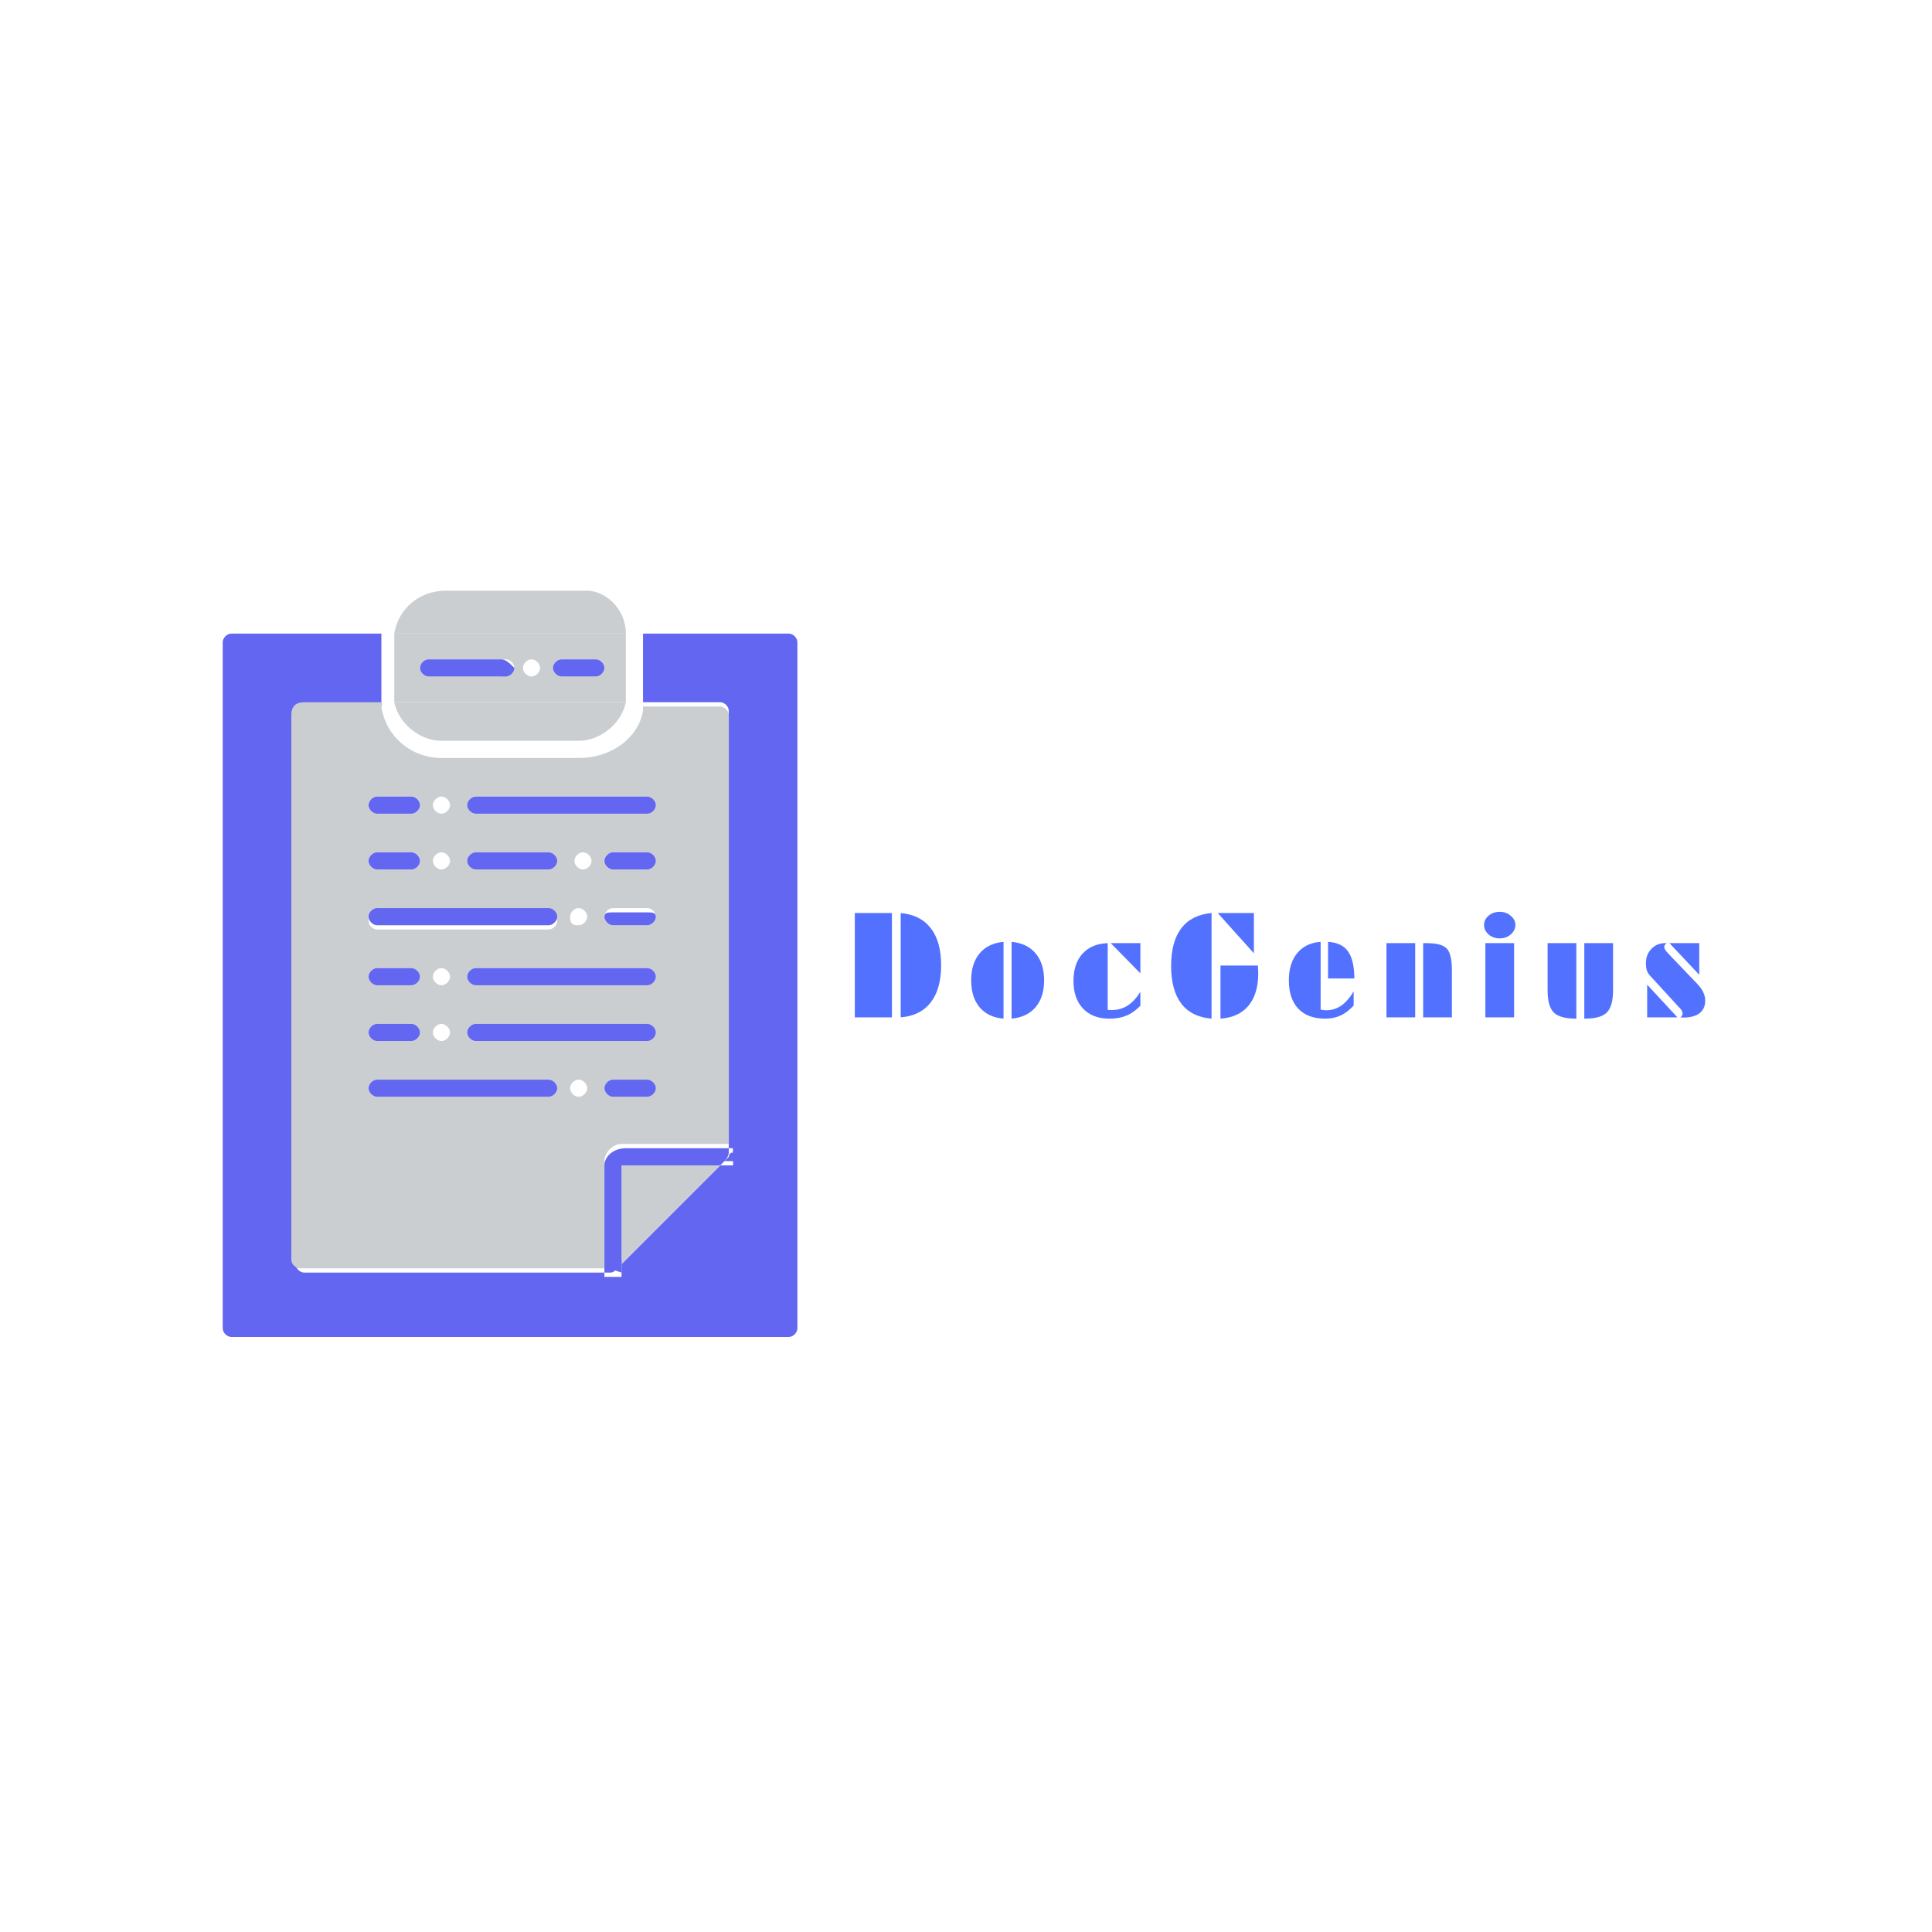 <svg xmlns="http://www.w3.org/2000/svg" xmlns:xlink="http://www.w3.org/1999/xlink" width="500" zoomAndPan="magnify" viewBox="0 0 375 375" height="500" preserveAspectRatio="xMidYMid meet" version="1.0"><defs><g/><clipPath id="d59da3e925"><path d="M 76 114.656 L 122 114.656 L 122 123 L 76 123 Z M 76 114.656 " clip-rule="nonzero"/></clipPath></defs><path fill="#6366f1" d="M 124.809 136.301 L 139.789 136.301 C 140.625 136.301 141.457 137.133 141.457 137.965 L 141.457 222.871 L 142.289 222.871 L 142.289 226.203 L 139.789 226.203 L 120.645 245.348 L 120.645 247.844 L 117.316 247.844 L 117.316 247.012 L 59.043 247.012 C 58.211 247.012 57.379 246.18 57.379 245.348 L 57.379 138.797 C 57.379 137.965 58.211 137.133 59.043 137.133 L 74.027 137.133 C 74.027 136.301 74.027 136.301 74.027 135.469 L 74.027 123.812 C 74.027 123.812 74.027 122.98 74.027 122.98 L 44.895 122.98 C 44.062 122.98 43.23 123.812 43.23 124.645 L 43.23 257.836 C 43.23 258.668 44.062 259.5 44.895 259.5 L 153.109 259.5 C 153.941 259.5 154.773 258.668 154.773 257.836 L 154.773 124.645 C 154.773 123.812 153.941 122.98 153.109 122.98 L 124.809 122.98 C 124.809 122.98 124.809 123.812 124.809 123.812 L 124.809 134.633 C 124.809 135.469 124.809 136.301 124.809 136.301 Z M 124.809 136.301 " fill-opacity="1" fill-rule="nonzero"/><path fill="#cbced1" d="M 56.547 138.797 L 56.547 244.516 C 56.547 245.348 57.379 246.18 58.211 246.18 L 117.316 246.18 L 117.316 225.371 C 117.316 223.703 118.98 222.039 120.645 222.039 L 141.457 222.039 L 141.457 138.797 C 141.457 137.965 140.625 137.133 139.789 137.133 L 124.809 137.133 C 124.809 137.133 124.809 137.133 124.809 137.965 C 123.973 142.961 118.98 147.121 112.32 147.121 L 85.684 147.121 C 79.855 147.121 74.859 142.961 74.027 137.133 C 74.027 137.133 74.027 137.133 74.027 136.301 L 59.043 136.301 C 57.379 136.301 56.547 137.133 56.547 138.797 Z M 112.32 212.883 C 111.488 212.883 110.656 212.051 110.656 211.219 C 110.656 210.387 111.488 209.555 112.32 209.555 C 113.152 209.555 113.984 210.387 113.984 211.219 C 113.984 212.051 113.152 212.883 112.32 212.883 Z M 125.641 212.883 L 118.98 212.883 C 118.148 212.883 117.316 212.051 117.316 211.219 C 117.316 210.387 118.148 209.555 118.98 209.555 L 125.641 209.555 C 126.473 209.555 127.305 210.387 127.305 211.219 C 127.305 212.051 126.473 212.883 125.641 212.883 Z M 125.641 202.062 L 92.344 202.062 C 91.508 202.062 90.676 201.23 90.676 200.398 C 90.676 199.566 91.508 198.73 92.344 198.73 L 125.641 198.73 C 126.473 198.73 127.305 199.566 127.305 200.398 C 127.305 201.23 126.473 202.062 125.641 202.062 Z M 125.641 191.238 L 92.344 191.238 C 91.508 191.238 90.676 190.406 90.676 189.574 C 90.676 188.742 91.508 187.91 92.344 187.91 L 125.641 187.91 C 126.473 187.91 127.305 188.742 127.305 189.574 C 127.305 190.406 126.473 191.238 125.641 191.238 Z M 112.32 176.258 C 113.152 176.258 113.984 177.09 113.984 177.922 C 113.984 178.754 113.152 179.586 112.32 179.586 C 111.488 179.586 110.656 179.586 110.656 177.922 C 110.656 177.09 111.488 176.258 112.32 176.258 Z M 111.488 167.102 C 111.488 166.266 112.32 165.434 113.152 165.434 C 113.984 165.434 114.816 166.266 114.816 167.102 C 114.816 167.934 113.984 168.766 113.152 168.766 C 112.32 168.766 111.488 167.934 111.488 167.102 Z M 125.641 179.586 L 118.98 179.586 C 118.148 179.586 117.316 178.754 117.316 177.922 C 117.316 177.09 118.148 176.258 118.98 176.258 L 125.641 176.258 C 126.473 176.258 127.305 177.09 127.305 177.922 C 127.305 178.754 126.473 179.586 125.641 179.586 Z M 125.641 168.766 L 118.98 168.766 C 118.148 168.766 117.316 167.934 117.316 167.102 C 117.316 166.266 118.148 165.434 118.98 165.434 L 125.641 165.434 C 126.473 165.434 127.305 166.266 127.305 167.102 C 127.305 167.934 126.473 168.766 125.641 168.766 Z M 92.344 154.613 L 125.641 154.613 C 126.473 154.613 127.305 155.445 127.305 156.277 C 127.305 157.109 126.473 157.941 125.641 157.941 L 92.344 157.941 C 91.508 157.941 90.676 157.109 90.676 156.277 C 90.676 155.445 91.508 154.613 92.344 154.613 Z M 92.344 165.434 L 106.492 165.434 C 107.324 165.434 108.16 166.266 108.16 167.102 C 108.16 167.934 107.324 168.766 106.492 168.766 L 92.344 168.766 C 91.508 168.766 90.676 167.934 90.676 167.102 C 90.676 166.266 91.508 165.434 92.344 165.434 Z M 85.684 154.613 C 86.516 154.613 87.348 155.445 87.348 156.277 C 87.348 157.109 86.516 157.941 85.684 157.941 C 84.852 157.941 84.02 157.109 84.02 156.277 C 84.02 155.445 84.852 154.613 85.684 154.613 Z M 85.684 165.434 C 86.516 165.434 87.348 166.266 87.348 167.102 C 87.348 167.934 86.516 168.766 85.684 168.766 C 84.852 168.766 84.02 167.934 84.02 167.102 C 84.02 166.266 84.852 165.434 85.684 165.434 Z M 73.195 154.613 L 79.855 154.613 C 80.688 154.613 81.52 155.445 81.52 156.277 C 81.52 157.109 80.688 157.941 79.855 157.941 L 73.195 157.941 C 72.363 157.941 71.531 157.109 71.531 156.277 C 71.531 155.445 72.363 154.613 73.195 154.613 Z M 73.195 165.434 L 79.855 165.434 C 80.688 165.434 81.52 166.266 81.52 167.102 C 81.52 167.934 80.688 168.766 79.855 168.766 L 73.195 168.766 C 72.363 168.766 71.531 167.934 71.531 167.102 C 71.531 166.266 72.363 165.434 73.195 165.434 Z M 73.195 177.09 L 106.492 177.09 C 107.324 177.09 108.16 177.922 108.16 178.754 C 108.16 179.586 107.324 180.418 106.492 180.418 L 73.195 180.418 C 72.363 180.418 71.531 179.586 71.531 178.754 C 71.531 177.09 72.363 177.09 73.195 177.09 Z M 85.684 191.238 C 84.852 191.238 84.02 190.406 84.02 189.574 C 84.02 188.742 84.852 187.91 85.684 187.91 C 86.516 187.91 87.348 188.742 87.348 189.574 C 87.348 190.406 86.516 191.238 85.684 191.238 Z M 87.348 200.398 C 87.348 201.23 86.516 202.062 85.684 202.062 C 84.852 202.062 84.02 201.23 84.02 200.398 C 84.02 199.566 84.852 198.73 85.684 198.73 C 86.516 198.73 87.348 199.566 87.348 200.398 Z M 73.195 187.91 L 79.855 187.91 C 80.688 187.91 81.52 188.742 81.52 189.574 C 81.52 190.406 80.688 191.238 79.855 191.238 L 73.195 191.238 C 72.363 191.238 71.531 190.406 71.531 189.574 C 71.531 188.742 72.363 187.91 73.195 187.91 Z M 73.195 198.73 L 79.855 198.73 C 80.688 198.73 81.52 199.566 81.52 200.398 C 81.52 201.23 80.688 202.062 79.855 202.062 L 73.195 202.062 C 72.363 202.062 71.531 201.23 71.531 200.398 C 71.531 199.566 72.363 198.73 73.195 198.73 Z M 73.195 209.555 L 106.492 209.555 C 107.324 209.555 108.16 210.387 108.16 211.219 C 108.16 212.051 107.324 212.883 106.492 212.883 L 73.195 212.883 C 72.363 212.883 71.531 212.051 71.531 211.219 C 71.531 210.387 72.363 209.555 73.195 209.555 Z M 73.195 209.555 " fill-opacity="1" fill-rule="nonzero"/><path fill="#cbced1" d="M 120.645 226.203 L 120.645 245.348 L 139.789 226.203 L 120.645 226.203 C 120.645 225.371 120.645 226.203 120.645 226.203 Z M 120.645 226.203 " fill-opacity="1" fill-rule="nonzero"/><path fill="#6366f1" d="M 141.457 224.539 L 140.625 225.371 L 143.121 225.371 L 143.121 222.871 L 142.289 222.871 L 142.289 223.703 C 141.457 223.703 141.457 224.539 141.457 224.539 Z M 141.457 224.539 " fill-opacity="1" fill-rule="nonzero"/><path fill="#6366f1" d="M 118.148 246.18 L 120.645 247.012 L 120.645 244.516 L 119.812 245.348 C 118.98 246.18 118.98 246.18 118.148 246.18 Z M 118.148 246.18 " fill-opacity="1" fill-rule="nonzero"/><path fill="#6366f1" d="M 117.316 226.203 L 117.316 247.012 L 118.148 247.012 C 118.98 247.012 118.98 247.012 119.812 246.18 L 120.645 245.348 L 120.645 226.203 L 139.789 226.203 L 140.625 225.371 C 140.625 225.371 141.457 224.539 141.457 223.703 L 141.457 222.871 L 121.477 222.871 C 118.98 222.871 117.316 224.539 117.316 226.203 Z M 117.316 226.203 " fill-opacity="1" fill-rule="nonzero"/><g clip-path="url(#d59da3e925)"><path fill="#cbced1" d="M 113.984 114.656 L 86.516 114.656 C 81.52 114.656 77.359 117.984 76.527 122.98 L 121.477 122.98 C 121.477 117.984 117.316 114.656 113.984 114.656 Z M 113.984 114.656 " fill-opacity="1" fill-rule="nonzero"/></g><path fill="#cbced1" d="M 76.527 122.98 C 76.527 122.98 76.527 123.812 76.527 123.812 L 76.527 134.633 C 76.527 135.469 76.527 135.469 76.527 136.301 L 121.477 136.301 C 121.477 135.469 121.477 135.469 121.477 134.633 L 121.477 123.812 C 121.477 123.812 121.477 122.98 121.477 122.98 Z M 97.336 131.305 L 83.184 131.305 C 82.352 131.305 81.52 130.473 81.52 129.641 C 81.52 128.809 82.352 127.977 83.184 127.977 L 98.168 127.977 C 99 127.977 99.836 128.809 99.836 129.641 C 99 130.473 98.168 131.305 97.336 131.305 Z M 103.164 131.305 C 102.332 131.305 101.5 130.473 101.5 129.641 C 101.5 128.809 102.332 127.977 103.164 127.977 C 103.996 127.977 104.828 128.809 104.828 129.641 C 104.828 130.473 103.996 131.305 103.164 131.305 Z M 115.648 131.305 L 108.992 131.305 C 108.16 131.305 107.324 130.473 107.324 129.641 C 107.324 128.809 108.16 127.977 108.992 127.977 L 115.648 127.977 C 116.484 127.977 117.316 128.809 117.316 129.641 C 117.316 130.473 116.484 131.305 115.648 131.305 Z M 115.648 131.305 " fill-opacity="1" fill-rule="nonzero"/><path fill="#cbced1" d="M 85.684 143.793 L 112.32 143.793 C 116.484 143.793 120.645 140.461 121.477 136.301 L 76.527 136.301 C 77.359 140.461 81.52 143.793 85.684 143.793 Z M 85.684 143.793 " fill-opacity="1" fill-rule="nonzero"/><path fill="#6366f1" d="M 73.195 157.941 L 79.855 157.941 C 80.688 157.941 81.52 157.109 81.52 156.277 C 81.52 155.445 80.688 154.613 79.855 154.613 L 73.195 154.613 C 72.363 154.613 71.531 155.445 71.531 156.277 C 71.531 157.109 72.363 157.941 73.195 157.941 Z M 73.195 157.941 " fill-opacity="1" fill-rule="nonzero"/><path fill="#6366f1" d="M 92.344 157.941 L 125.641 157.941 C 126.473 157.941 127.305 157.109 127.305 156.277 C 127.305 155.445 126.473 154.613 125.641 154.613 L 92.344 154.613 C 91.508 154.613 90.676 155.445 90.676 156.277 C 90.676 157.109 91.508 157.941 92.344 157.941 Z M 92.344 157.941 " fill-opacity="1" fill-rule="nonzero"/><path fill="#6366f1" d="M 73.195 168.766 L 79.855 168.766 C 80.688 168.766 81.52 167.934 81.52 167.102 C 81.52 166.266 80.688 165.434 79.855 165.434 L 73.195 165.434 C 72.363 165.434 71.531 166.266 71.531 167.102 C 71.531 167.934 72.363 168.766 73.195 168.766 Z M 73.195 168.766 " fill-opacity="1" fill-rule="nonzero"/><path fill="#6366f1" d="M 125.641 165.434 L 118.98 165.434 C 118.148 165.434 117.316 166.266 117.316 167.102 C 117.316 167.934 118.148 168.766 118.98 168.766 L 125.641 168.766 C 126.473 168.766 127.305 167.934 127.305 167.102 C 127.305 166.266 126.473 165.434 125.641 165.434 Z M 125.641 165.434 " fill-opacity="1" fill-rule="nonzero"/><path fill="#6366f1" d="M 92.344 168.766 L 106.492 168.766 C 107.324 168.766 108.16 167.934 108.16 167.102 C 108.16 166.266 107.324 165.434 106.492 165.434 L 92.344 165.434 C 91.508 165.434 90.676 166.266 90.676 167.102 C 90.676 167.934 91.508 168.766 92.344 168.766 Z M 92.344 168.766 " fill-opacity="1" fill-rule="nonzero"/><path fill="#6366f1" d="M 73.195 179.586 L 106.492 179.586 C 107.324 179.586 108.16 178.754 108.16 177.922 C 108.16 177.09 107.324 176.258 106.492 176.258 L 73.195 176.258 C 72.363 176.258 71.531 177.09 71.531 177.922 C 71.531 178.754 72.363 179.586 73.195 179.586 Z M 73.195 179.586 " fill-opacity="1" fill-rule="nonzero"/><path fill="#6366f1" d="M 125.641 177.09 L 118.98 177.09 C 118.148 177.09 117.316 177.09 117.316 177.922 C 117.316 178.754 118.148 179.586 118.98 179.586 L 125.641 179.586 C 126.473 179.586 127.305 178.754 127.305 177.922 C 127.305 177.09 126.473 177.09 125.641 177.09 Z M 125.641 177.09 " fill-opacity="1" fill-rule="nonzero"/><path fill="#6366f1" d="M 73.195 191.238 L 79.855 191.238 C 80.688 191.238 81.52 190.406 81.52 189.574 C 81.52 188.742 80.688 187.91 79.855 187.91 L 73.195 187.91 C 72.363 187.91 71.531 188.742 71.531 189.574 C 71.531 190.406 72.363 191.238 73.195 191.238 Z M 73.195 191.238 " fill-opacity="1" fill-rule="nonzero"/><path fill="#6366f1" d="M 125.641 187.91 L 92.344 187.91 C 91.508 187.91 90.676 188.742 90.676 189.574 C 90.676 190.406 91.508 191.238 92.344 191.238 L 125.641 191.238 C 126.473 191.238 127.305 190.406 127.305 189.574 C 127.305 188.742 126.473 187.91 125.641 187.91 Z M 125.641 187.91 " fill-opacity="1" fill-rule="nonzero"/><path fill="#6366f1" d="M 73.195 202.062 L 79.855 202.062 C 80.688 202.062 81.52 201.23 81.52 200.398 C 81.52 199.566 80.688 198.73 79.855 198.73 L 73.195 198.73 C 72.363 198.73 71.531 199.566 71.531 200.398 C 71.531 201.23 72.363 202.062 73.195 202.062 Z M 73.195 202.062 " fill-opacity="1" fill-rule="nonzero"/><path fill="#6366f1" d="M 125.641 198.73 L 92.344 198.73 C 91.508 198.73 90.676 199.566 90.676 200.398 C 90.676 201.23 91.508 202.062 92.344 202.062 L 125.641 202.062 C 126.473 202.062 127.305 201.23 127.305 200.398 C 127.305 199.566 126.473 198.73 125.641 198.73 Z M 125.641 198.73 " fill-opacity="1" fill-rule="nonzero"/><path fill="#6366f1" d="M 73.195 212.883 L 106.492 212.883 C 107.324 212.883 108.16 212.051 108.16 211.219 C 108.16 210.387 107.324 209.555 106.492 209.555 L 73.195 209.555 C 72.363 209.555 71.531 210.387 71.531 211.219 C 71.531 212.051 72.363 212.883 73.195 212.883 Z M 73.195 212.883 " fill-opacity="1" fill-rule="nonzero"/><path fill="#6366f1" d="M 125.641 209.555 L 118.98 209.555 C 118.148 209.555 117.316 210.387 117.316 211.219 C 117.316 212.051 118.148 212.883 118.98 212.883 L 125.641 212.883 C 126.473 212.883 127.305 212.051 127.305 211.219 C 127.305 210.387 126.473 209.555 125.641 209.555 Z M 125.641 209.555 " fill-opacity="1" fill-rule="nonzero"/><path fill="#6366f1" d="M 115.648 127.977 L 108.992 127.977 C 108.16 127.977 107.324 128.809 107.324 129.641 C 107.324 130.473 108.16 131.305 108.992 131.305 L 115.648 131.305 C 116.484 131.305 117.316 130.473 117.316 129.641 C 117.316 128.809 116.484 127.977 115.648 127.977 Z M 115.648 127.977 " fill-opacity="1" fill-rule="nonzero"/><path fill="#6366f1" d="M 97.336 127.977 L 83.184 127.977 C 82.352 127.977 81.52 128.809 81.52 129.641 C 81.52 130.473 82.352 131.305 83.184 131.305 L 98.168 131.305 C 99 131.305 99.836 130.473 99.836 129.641 C 99 128.809 98.168 127.977 97.336 127.977 Z M 97.336 127.977 " fill-opacity="1" fill-rule="nonzero"/><g fill="#5271ff" fill-opacity="1"><g transform="translate(165.015, 197.469)"><g><path d="M 8.109 0 L 0.906 0 L 0.906 -20.25 L 8.109 -20.25 Z M 9.812 0 L 9.812 -20.25 C 12.363 -20.02 14.305 -19.039 15.641 -17.312 C 16.984 -15.594 17.656 -13.191 17.656 -10.109 C 17.656 -7.035 16.984 -4.633 15.641 -2.906 C 14.305 -1.176 12.363 -0.207 9.812 0 Z M 9.812 0 "/></g></g></g><g fill="#5271ff" fill-opacity="1"><g transform="translate(188.114, 197.469)"><g><path d="M 6.672 0.25 C 4.68 0.082 3.133 -0.648 2.031 -1.953 C 0.938 -3.254 0.391 -4.992 0.391 -7.172 C 0.391 -9.367 0.938 -11.117 2.031 -12.422 C 3.125 -13.723 4.672 -14.469 6.672 -14.656 Z M 8.234 0.25 L 8.234 -14.656 C 10.254 -14.469 11.812 -13.719 12.906 -12.406 C 14 -11.102 14.547 -9.359 14.547 -7.172 C 14.547 -5.004 13.992 -3.27 12.891 -1.969 C 11.785 -0.676 10.234 0.062 8.234 0.25 Z M 8.234 0.25 "/></g></g></g><g fill="#5271ff" fill-opacity="1"><g transform="translate(207.97, 197.469)"><g><path d="M 13.375 -8.547 L 7.625 -14.406 L 13.375 -14.406 Z M 7.031 -1.469 C 7.133 -1.445 7.242 -1.43 7.359 -1.422 C 7.473 -1.422 7.633 -1.422 7.844 -1.422 C 8.977 -1.422 9.992 -1.707 10.891 -2.281 C 11.785 -2.852 12.613 -3.742 13.375 -4.953 L 13.375 -2.25 C 12.5 -1.352 11.594 -0.711 10.656 -0.328 C 9.727 0.055 8.625 0.25 7.344 0.25 C 5.188 0.25 3.488 -0.398 2.25 -1.703 C 1.008 -3.004 0.391 -4.789 0.391 -7.062 C 0.391 -9.301 0.973 -11.066 2.141 -12.359 C 3.316 -13.648 4.945 -14.332 7.031 -14.406 Z M 7.031 -1.469 "/></g></g></g><g fill="#5271ff" fill-opacity="1"><g transform="translate(226.785, 197.469)"><g><path d="M 10.109 0.25 L 10.109 -10.062 L 17.375 -10.062 C 17.375 -9.926 17.383 -9.727 17.406 -9.469 C 17.426 -9 17.438 -8.691 17.438 -8.547 C 17.438 -5.867 16.805 -3.773 15.547 -2.266 C 14.297 -0.754 12.484 0.082 10.109 0.25 Z M 9.578 -20.25 L 16.594 -20.25 L 16.594 -12.438 Z M 8.375 0.25 C 5.801 0.039 3.848 -0.926 2.516 -2.656 C 1.191 -4.383 0.531 -6.828 0.531 -9.984 C 0.531 -13.141 1.191 -15.582 2.516 -17.312 C 3.848 -19.039 5.801 -20.02 8.375 -20.25 Z M 8.375 0.25 "/></g></g></g><g fill="#5271ff" fill-opacity="1"><g transform="translate(249.774, 197.469)"><g><path d="M 13.109 -7.547 L 8 -7.547 L 8 -14.656 C 9.77 -14.551 11.055 -13.941 11.859 -12.828 C 12.672 -11.723 13.086 -9.961 13.109 -7.547 Z M 6.562 -1.484 L 6.625 -1.484 C 7.062 -1.41 7.406 -1.375 7.656 -1.375 C 8.719 -1.375 9.688 -1.676 10.562 -2.281 C 11.438 -2.883 12.238 -3.805 12.969 -5.047 L 12.969 -2.297 C 12.156 -1.41 11.305 -0.766 10.422 -0.359 C 9.547 0.047 8.551 0.25 7.438 0.25 C 5.188 0.25 3.445 -0.395 2.219 -1.688 C 1 -2.977 0.391 -4.805 0.391 -7.172 C 0.391 -9.391 0.93 -11.156 2.016 -12.469 C 3.109 -13.789 4.625 -14.52 6.562 -14.656 Z M 6.562 -1.484 "/></g></g></g><g fill="#5271ff" fill-opacity="1"><g transform="translate(268.329, 197.469)"><g><path d="M 6.359 0 L 0.781 0 L 0.781 -14.406 L 6.359 -14.406 Z M 7.906 -14.406 L 8.578 -14.406 C 10.523 -14.406 11.828 -14.055 12.484 -13.359 C 13.148 -12.66 13.484 -11.254 13.484 -9.141 L 13.484 0 L 7.906 0 Z M 7.906 -14.406 "/></g></g></g><g fill="#5271ff" fill-opacity="1"><g transform="translate(287.528, 197.469)"><g><path d="M 6.609 -17.938 C 6.609 -17.238 6.312 -16.629 5.719 -16.109 C 5.125 -15.586 4.406 -15.328 3.562 -15.328 C 2.719 -15.328 2 -15.582 1.406 -16.094 C 0.82 -16.613 0.531 -17.227 0.531 -17.938 C 0.531 -18.633 0.82 -19.234 1.406 -19.734 C 2 -20.234 2.719 -20.484 3.562 -20.484 C 4.395 -20.484 5.109 -20.227 5.703 -19.719 C 6.305 -19.219 6.609 -18.625 6.609 -17.938 Z M 6.359 0 L 0.781 0 L 0.781 -14.406 L 6.359 -14.406 Z M 6.359 0 "/></g></g></g><g fill="#5271ff" fill-opacity="1"><g transform="translate(299.608, 197.469)"><g><path d="M 6.359 0.25 L 6.25 0.25 C 4.219 0.25 2.797 -0.145 1.984 -0.938 C 1.18 -1.738 0.781 -3.18 0.781 -5.266 L 0.781 -14.406 L 6.359 -14.406 Z M 7.906 0.25 L 7.906 -14.406 L 13.484 -14.406 L 13.484 -5.266 C 13.484 -3.18 13.078 -1.738 12.266 -0.938 C 11.461 -0.145 10.047 0.25 8.016 0.25 Z M 7.906 0.25 "/></g></g></g><g fill="#5271ff" fill-opacity="1"><g transform="translate(318.807, 197.469)"><g><path d="M 4.688 -14.406 C 4.539 -14.312 4.426 -14.195 4.344 -14.062 C 4.27 -13.926 4.234 -13.797 4.234 -13.672 C 4.234 -13.348 4.422 -13 4.797 -12.625 C 4.867 -12.551 4.922 -12.488 4.953 -12.438 L 10.672 -6.453 C 11.172 -5.941 11.547 -5.414 11.797 -4.875 C 12.047 -4.344 12.172 -3.797 12.172 -3.234 C 12.172 -2.191 11.805 -1.383 11.078 -0.812 C 10.348 -0.25 9.32 0.031 8 0.031 C 7.914 0.031 7.801 0.023 7.656 0.016 C 7.52 0.004 7.414 0 7.344 0 C 7.488 -0.094 7.598 -0.203 7.672 -0.328 C 7.742 -0.461 7.781 -0.602 7.781 -0.75 C 7.781 -1.07 7.598 -1.43 7.234 -1.828 C 7.16 -1.891 7.113 -1.93 7.094 -1.953 L 1.578 -7.969 C 1.234 -8.332 0.992 -8.695 0.859 -9.062 C 0.734 -9.438 0.672 -9.938 0.672 -10.562 C 0.672 -11.656 1.023 -12.566 1.734 -13.297 C 2.441 -14.035 3.316 -14.406 4.359 -14.406 Z M 11.016 -8.266 L 5.234 -14.406 L 11.016 -14.406 Z M 6.781 0 L 0.906 0 L 0.906 -6.344 Z M 6.781 0 "/></g></g></g></svg>